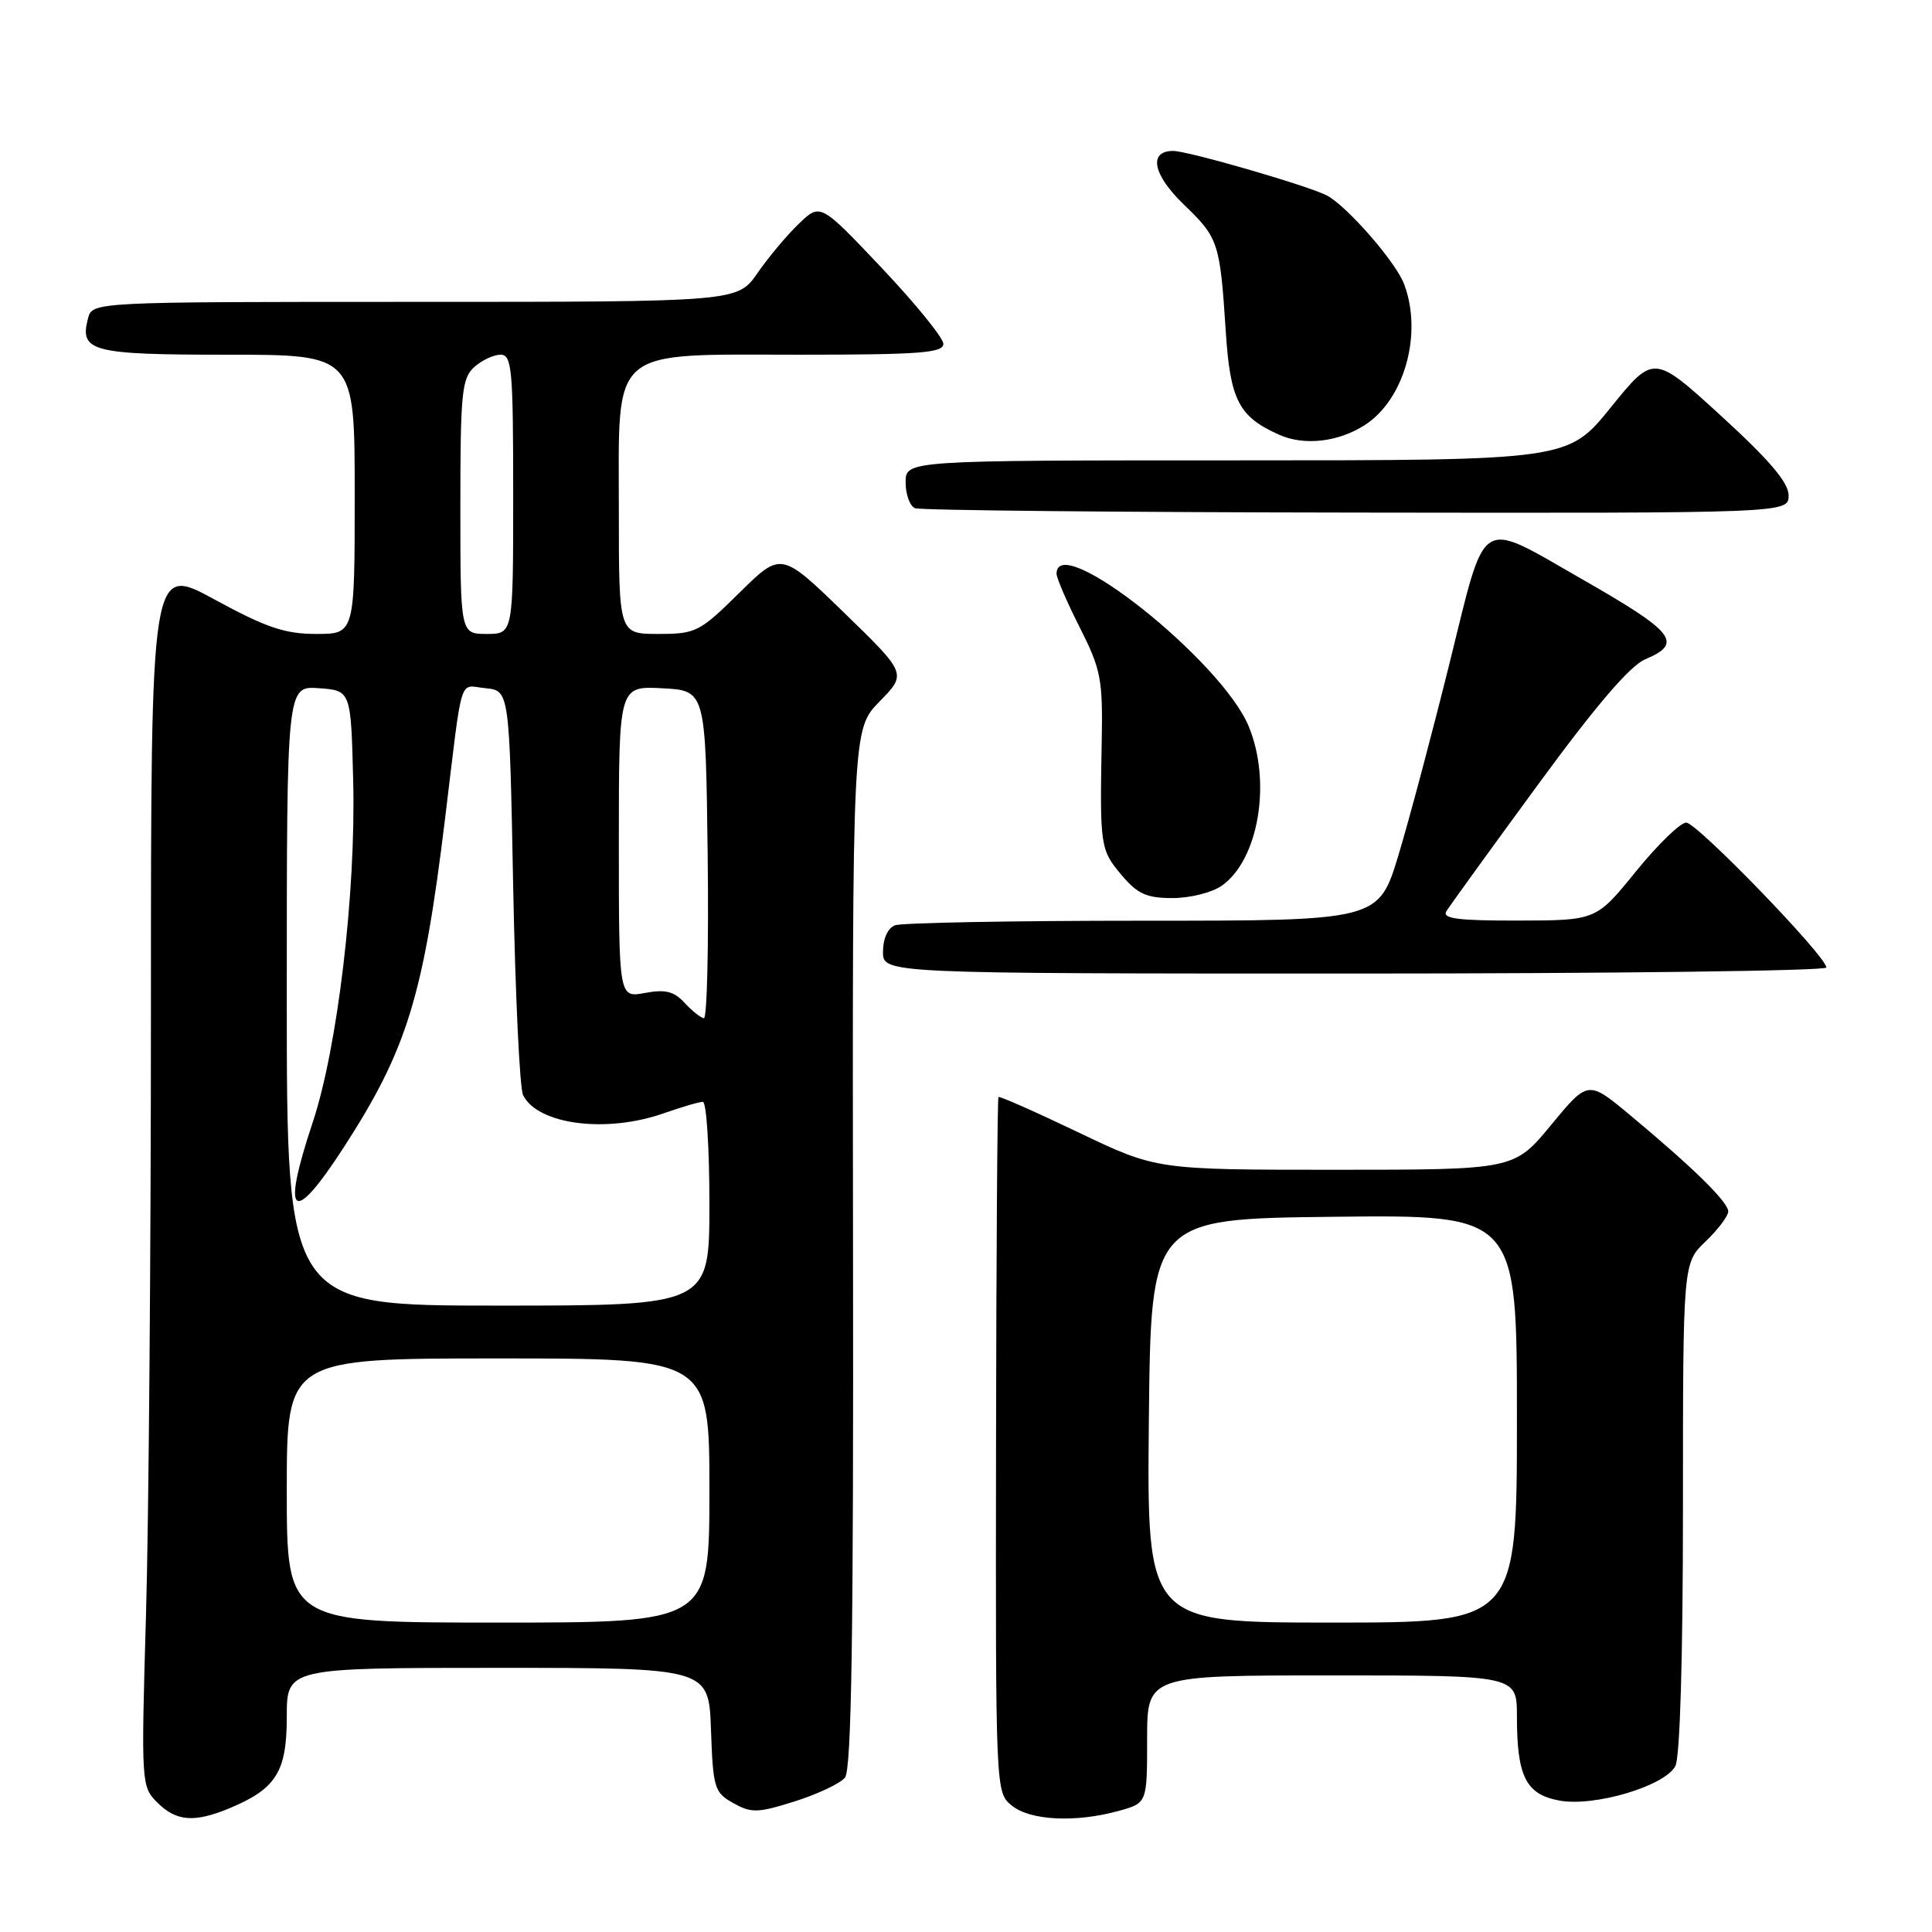 <?xml version="1.0" encoding="UTF-8" standalone="no"?>
<!DOCTYPE svg PUBLIC "-//W3C//DTD SVG 1.1//EN" "http://www.w3.org/Graphics/SVG/1.1/DTD/svg11.dtd" >
<svg xmlns="http://www.w3.org/2000/svg" xmlns:xlink="http://www.w3.org/1999/xlink" version="1.1" viewBox="0 0 256 256">
 <g >
 <path fill="currentColor"
d=" M 30.44 239.59 C 36.59 237.02 38.00 234.77 38.00 227.50 C 38.00 221.00 38.00 221.00 65.96 221.00 C 93.92 221.00 93.92 221.00 94.21 229.22 C 94.48 236.94 94.66 237.52 97.17 238.92 C 99.56 240.26 100.40 240.24 105.31 238.69 C 108.32 237.74 111.31 236.33 111.96 235.55 C 112.83 234.50 113.11 216.66 113.03 165.39 C 112.94 96.65 112.94 96.65 116.55 92.95 C 120.16 89.26 120.16 89.26 111.83 81.17 C 103.50 73.09 103.50 73.09 97.97 78.55 C 92.70 83.75 92.20 84.00 87.22 84.00 C 82.00 84.00 82.00 84.00 82.00 67.68 C 82.00 45.70 80.49 47.00 106.01 47.00 C 121.83 47.00 125.00 46.76 125.00 45.57 C 125.00 44.78 121.33 40.26 116.85 35.52 C 108.70 26.91 108.70 26.91 105.87 29.63 C 104.31 31.12 101.84 34.06 100.38 36.17 C 97.73 40.00 97.73 40.00 54.98 40.00 C 12.23 40.00 12.23 40.00 11.66 42.20 C 10.51 46.58 12.13 47.00 30.12 47.00 C 47.00 47.00 47.00 47.00 47.00 65.50 C 47.00 84.00 47.00 84.00 41.90 84.00 C 37.74 84.00 35.27 83.16 28.40 79.42 C 20.00 74.84 20.00 74.84 20.00 133.26 C 20.00 165.39 19.71 201.80 19.34 214.18 C 18.70 236.33 18.72 236.72 20.84 238.84 C 23.36 241.36 25.76 241.54 30.44 239.59 Z  M 148.25 239.95 C 152.00 238.91 152.00 238.91 152.00 230.45 C 152.00 222.00 152.00 222.00 176.50 222.00 C 201.00 222.00 201.00 222.00 201.00 227.43 C 201.00 235.39 202.19 237.76 206.60 238.58 C 211.22 239.45 220.57 236.68 221.99 234.02 C 222.61 232.86 223.00 219.63 223.00 199.75 C 223.00 167.37 223.00 167.37 226.00 164.50 C 227.65 162.92 229.00 161.13 229.00 160.52 C 229.00 159.28 224.34 154.71 215.97 147.74 C 210.43 143.13 210.43 143.13 205.53 149.06 C 200.63 155.00 200.63 155.00 176.93 155.00 C 153.24 155.00 153.24 155.00 142.90 150.05 C 137.22 147.33 132.45 145.22 132.30 145.36 C 132.16 145.51 132.01 166.30 131.98 191.57 C 131.92 237.41 131.92 237.50 134.07 239.25 C 136.51 241.24 142.54 241.53 148.25 239.95 Z  M 242.00 128.20 C 242.00 126.72 224.85 109.00 223.43 109.00 C 222.65 109.00 219.65 111.92 216.76 115.48 C 211.50 121.96 211.50 121.96 201.19 121.98 C 193.20 122.00 191.05 121.72 191.65 120.75 C 192.07 120.06 197.50 112.55 203.73 104.05 C 211.47 93.48 215.99 88.20 218.02 87.35 C 223.08 85.22 221.93 83.77 209.50 76.67 C 195.77 68.82 196.98 68.06 192.12 87.68 C 189.83 96.93 186.77 108.44 185.32 113.25 C 182.68 122.00 182.68 122.00 151.42 122.00 C 134.23 122.00 119.45 122.27 118.58 122.61 C 117.64 122.97 117.00 124.39 117.00 126.11 C 117.00 129.00 117.00 129.00 179.50 129.00 C 213.88 129.00 242.00 128.64 242.00 128.20 Z  M 161.88 117.37 C 166.78 113.94 168.52 103.60 165.45 96.22 C 161.83 87.51 140.00 70.20 140.00 76.03 C 140.00 76.59 141.38 79.80 143.08 83.15 C 145.90 88.75 146.14 89.99 145.98 98.38 C 145.73 112.11 145.80 112.61 148.59 115.92 C 150.72 118.46 151.92 119.00 155.37 119.00 C 157.67 119.00 160.60 118.27 161.88 117.37 Z  M 237.00 65.64 C 237.00 63.95 234.48 60.98 228.06 55.11 C 219.13 46.95 219.13 46.95 213.45 53.97 C 207.77 61.00 207.77 61.00 163.89 61.00 C 120.00 61.00 120.00 61.00 120.00 63.92 C 120.00 65.52 120.56 67.06 121.25 67.34 C 121.94 67.62 148.26 67.88 179.75 67.92 C 237.00 68.00 237.00 68.00 237.00 65.64 Z  M 180.80 56.35 C 186.09 52.99 188.55 44.21 186.04 37.62 C 184.94 34.71 178.52 27.35 175.85 25.92 C 173.50 24.66 157.44 20.00 155.45 20.00 C 152.13 20.00 152.76 23.15 156.85 27.09 C 161.46 31.52 161.65 32.10 162.42 43.90 C 163.01 53.04 164.14 55.22 169.50 57.61 C 172.81 59.08 177.27 58.59 180.80 56.35 Z  M 38.00 197.50 C 38.00 180.00 38.00 180.00 66.00 180.00 C 94.00 180.00 94.00 180.00 94.00 197.50 C 94.00 215.00 94.00 215.00 66.00 215.00 C 38.00 215.00 38.00 215.00 38.00 197.50 Z  M 38.00 131.94 C 38.00 90.89 38.00 90.89 42.25 91.19 C 46.50 91.50 46.50 91.50 46.80 103.50 C 47.17 118.27 44.72 138.89 41.42 148.77 C 37.22 161.38 38.75 162.55 45.59 151.97 C 53.93 139.07 56.11 131.99 58.97 108.50 C 61.36 88.86 60.74 90.85 64.32 91.19 C 67.50 91.50 67.50 91.50 68.00 117.50 C 68.28 131.80 68.86 144.23 69.31 145.11 C 71.26 149.03 80.36 150.20 88.00 147.50 C 90.34 146.68 92.64 146.00 93.13 146.00 C 93.61 146.00 94.00 152.07 94.00 159.50 C 94.00 173.00 94.00 173.00 66.00 173.00 C 38.00 173.00 38.00 173.00 38.00 131.94 Z  M 90.71 132.88 C 89.31 131.35 88.17 131.07 85.46 131.57 C 82.00 132.22 82.00 132.22 82.00 111.56 C 82.00 90.90 82.00 90.90 87.75 91.20 C 93.50 91.50 93.50 91.50 93.77 113.25 C 93.92 125.21 93.69 134.96 93.27 134.92 C 92.85 134.87 91.70 133.95 90.71 132.88 Z  M 61.00 67.15 C 61.00 52.11 61.19 50.13 62.83 48.65 C 63.83 47.74 65.41 47.00 66.33 47.00 C 67.83 47.00 68.00 48.88 68.00 65.50 C 68.00 84.00 68.00 84.00 64.50 84.00 C 61.00 84.00 61.00 84.00 61.00 67.15 Z  M 152.23 188.25 C 152.50 161.50 152.50 161.50 176.75 161.23 C 201.00 160.96 201.00 160.96 201.00 187.98 C 201.00 215.00 201.00 215.00 176.48 215.00 C 151.97 215.00 151.97 215.00 152.23 188.25 Z "/>
</g>
</svg>